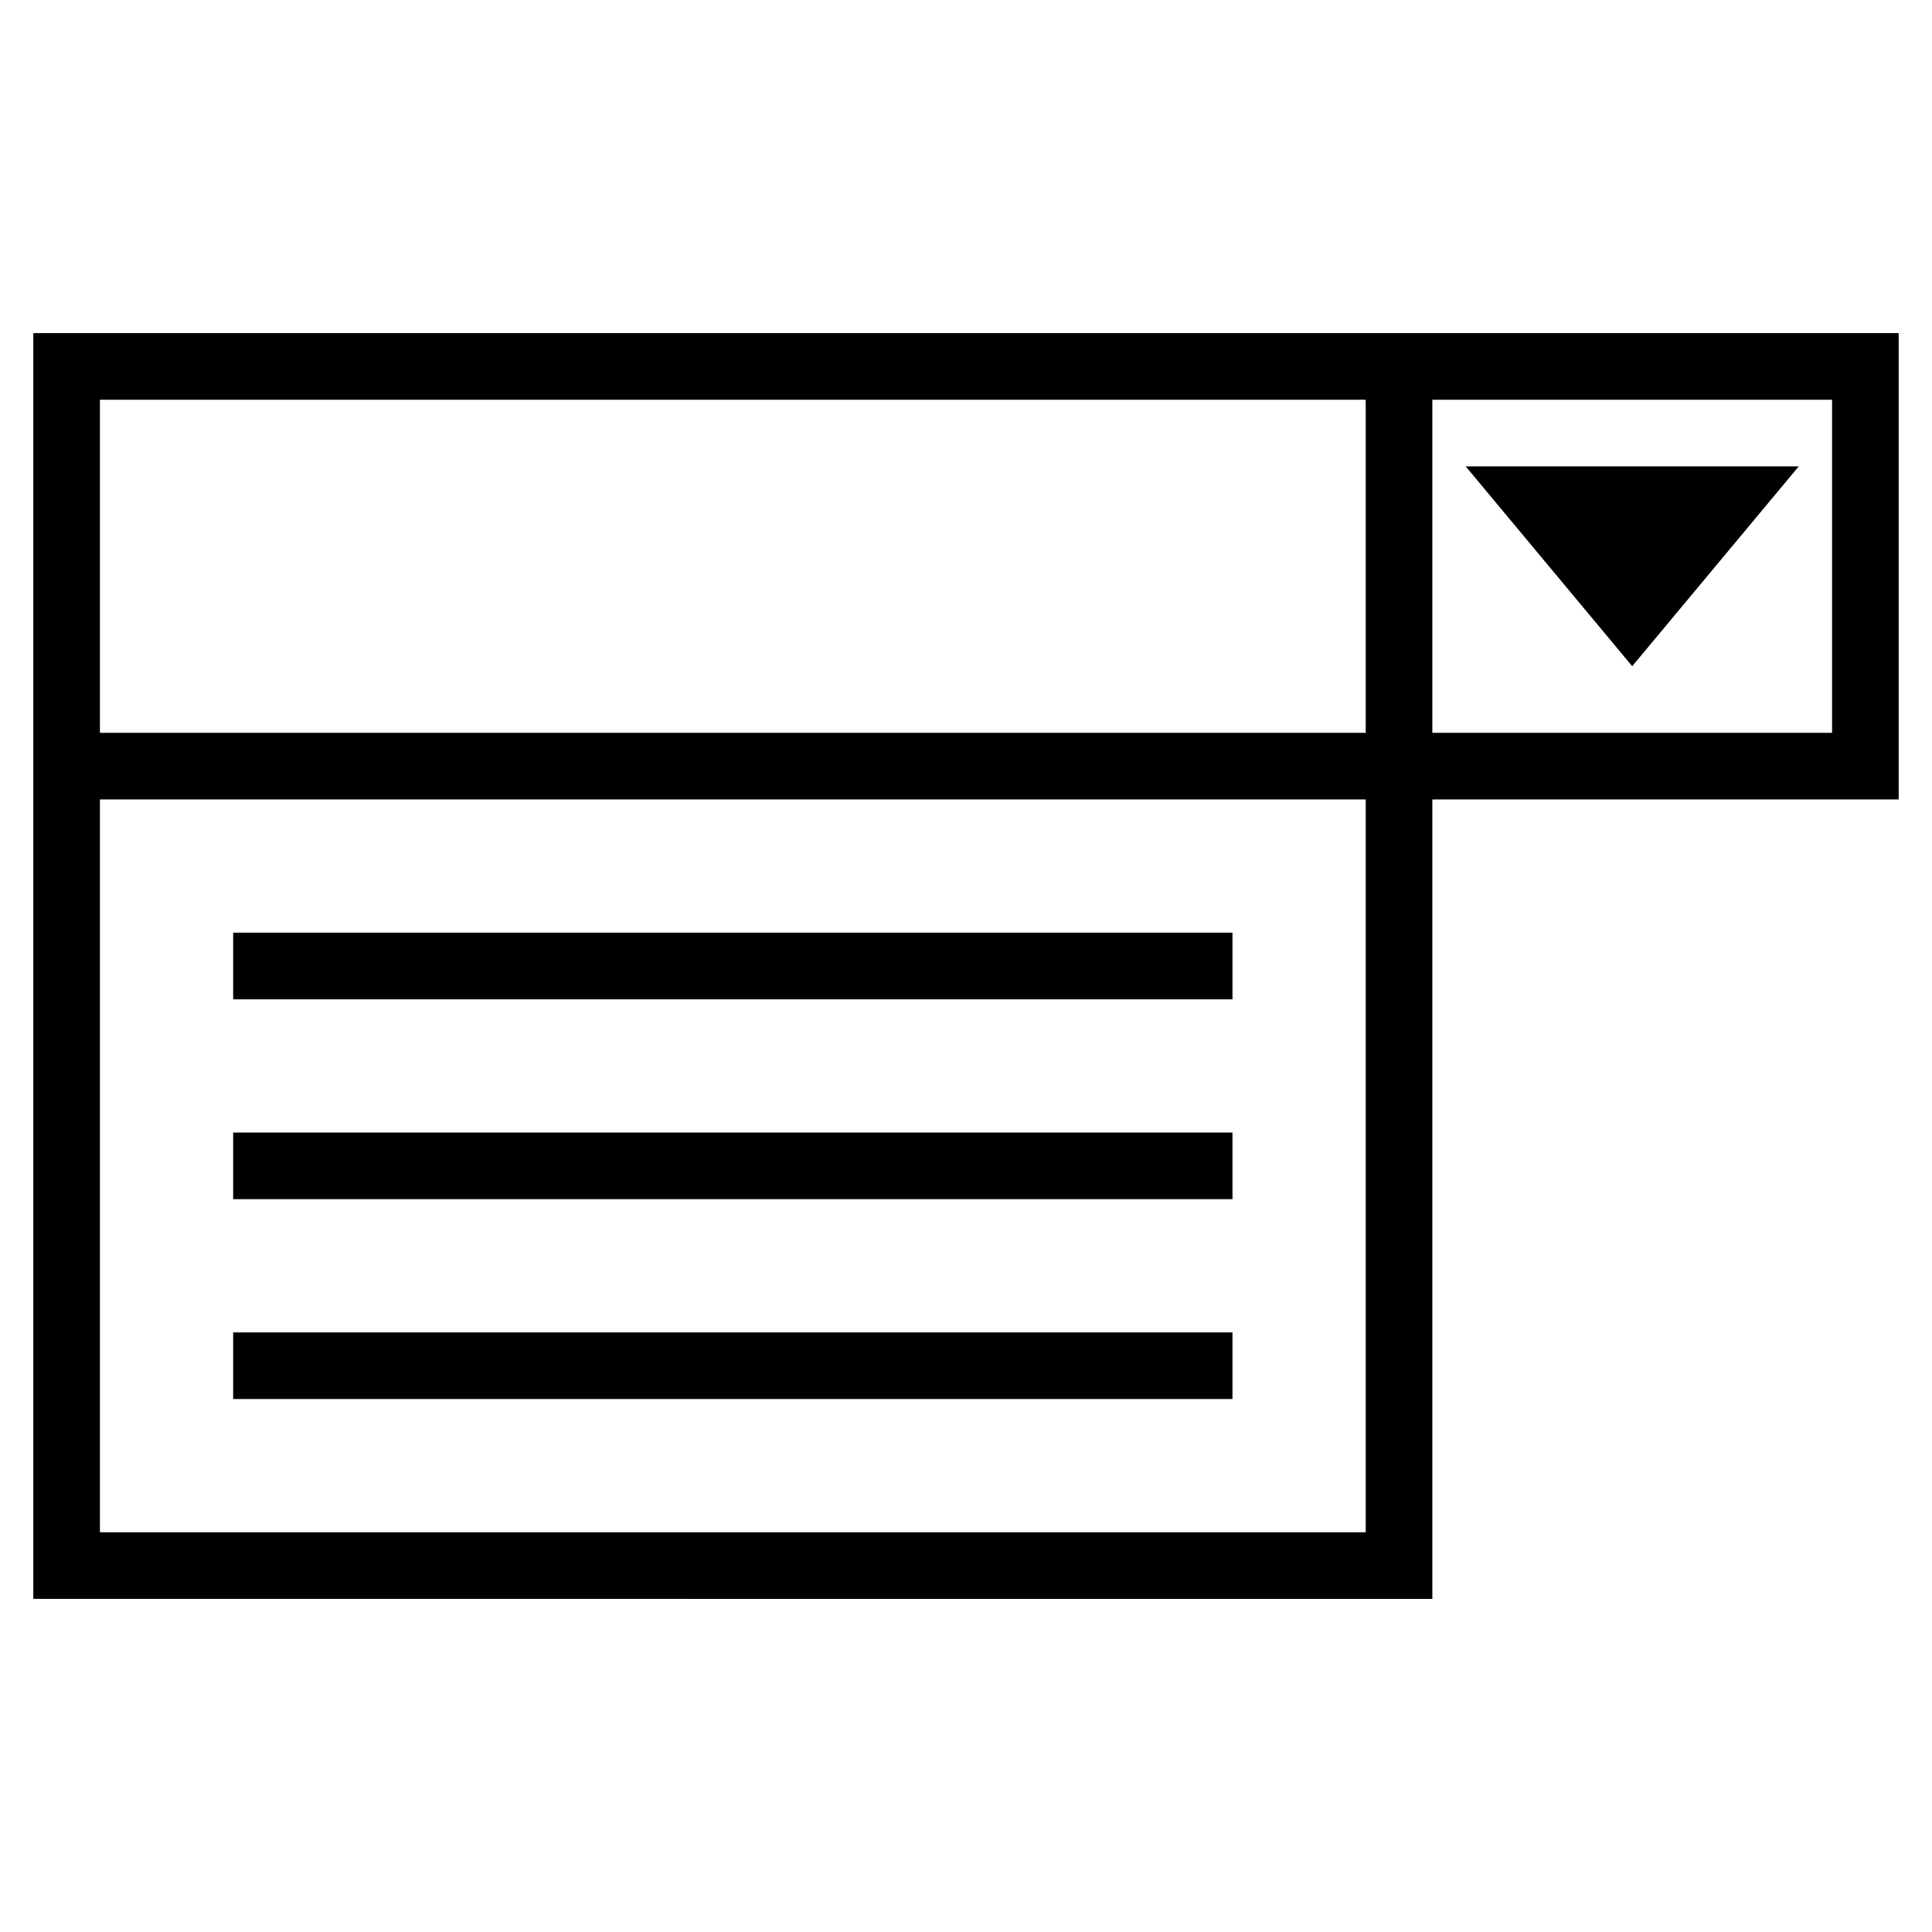 <?xml version="1.0" encoding="utf-8"?>
<!-- Generator: Adobe Illustrator 19.2.1, SVG Export Plug-In . SVG Version: 6.00 Build 0)  -->
<svg version="1.1" id="simple_x5F_selection_x5F_comboboxfix_x5F_values_x5F_gi"
	 xmlns="http://www.w3.org/2000/svg" xmlns:xlink="http://www.w3.org/1999/xlink" x="0px" y="0px" width="580px" height="580px"
	 viewBox="0 0 580 580" style="enable-background:new 0 0 580 580;" xml:space="preserve">
<title>address_book2 icon</title>
<desc>address_book2 icon from the IconExperience.com I-Collection. Copyright by INCORS GmbH (www.incors.com).</desc>
<title>address_book2 icon</title>
<desc>address_book2 icon from the IconExperience.com I-Collection. Copyright by INCORS GmbH (www.incors.com).</desc>
<title>address_book2 icon</title>
<desc>address_book2 icon from the IconExperience.com I-Collection. Copyright by INCORS GmbH (www.incors.com).</desc>
<g>
	<path id="curve28_44_" d="M440,140h100l-50,60L440,140z M570,100v140H430v240H10c0-126.7,0-253.3,0-380H570z M550,120H430v100h120
		V120z M410,120H30v100h380V120z M410,240H30v220h380V240z M70,280h300v20H70V280z M70,340h300v20H70V340z M70,400h300v20H70V400z"
		/>
</g>
</svg>
